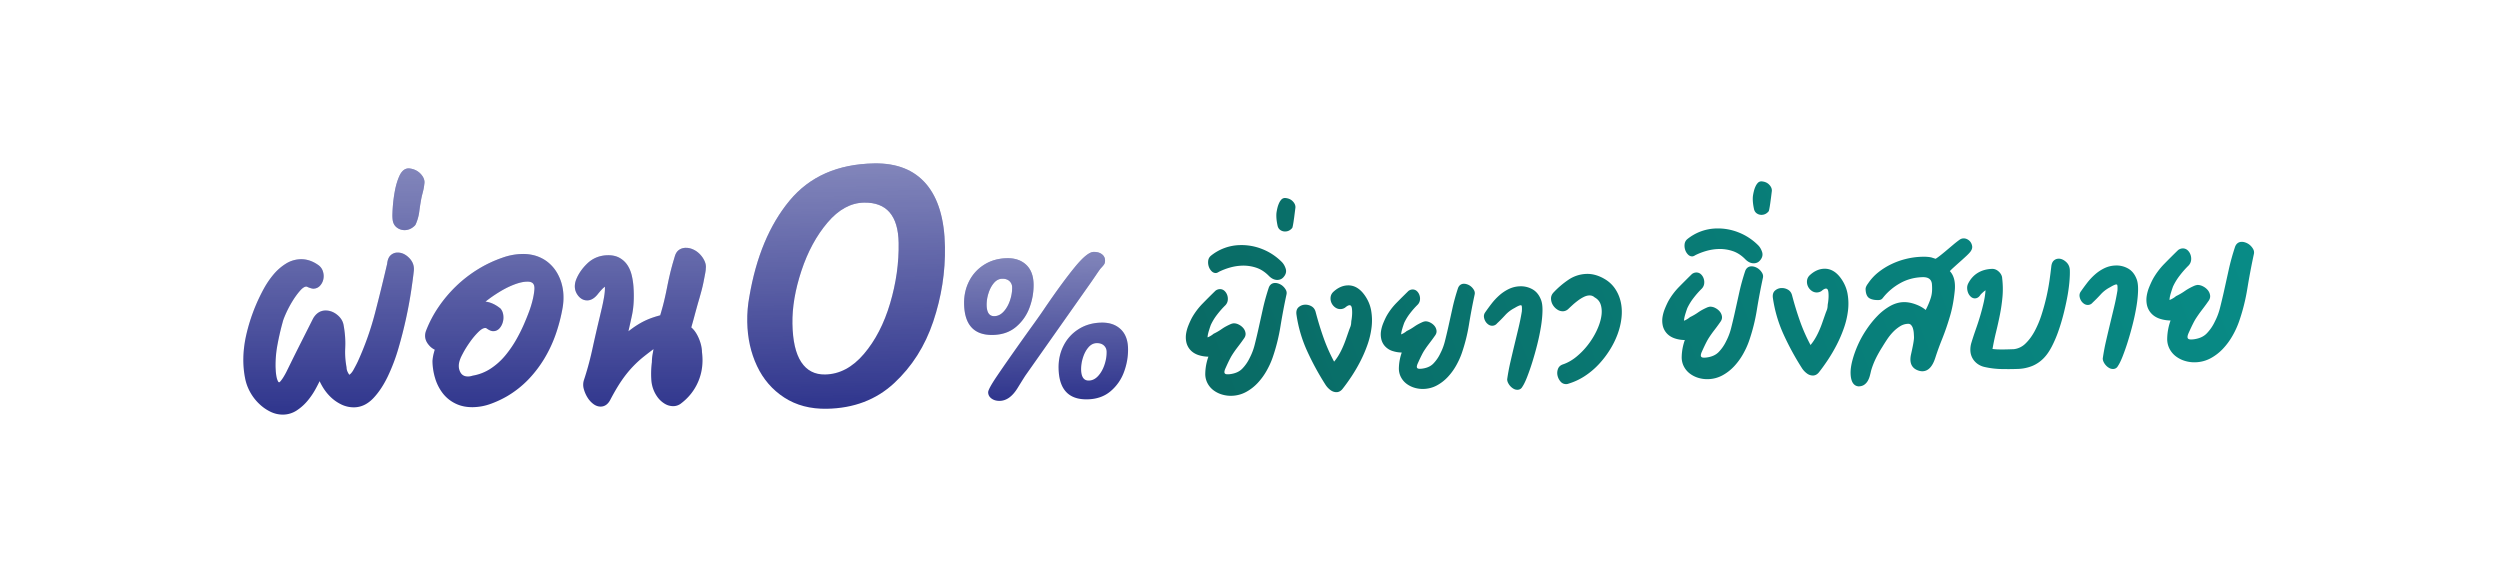 <svg width="360" height="83" viewBox="0 0 360 83" xmlns="http://www.w3.org/2000/svg" xmlns:xlink="http://www.w3.org/1999/xlink">
    <defs>
        <linearGradient x1="50%" y1="0%" x2="50%" y2="100%" id="97u4bjk7eb">
            <stop stop-color="#FFF" stop-opacity=".5" offset="0%"/>
            <stop stop-color="#FFF" stop-opacity="0" offset="100%"/>
        </linearGradient>
        <linearGradient x1="50%" y1="0%" x2="50%" y2="100%" id="55cgbho32d">
            <stop stop-color="#FFF" stop-opacity=".5" offset="0%"/>
            <stop stop-color="#FFF" stop-opacity="0" offset="100%"/>
        </linearGradient>
        <linearGradient x1="50%" y1="0%" x2="50%" y2="100%" id="tpi3exu3vf">
            <stop stop-color="#FFF" stop-opacity=".5" offset="0%"/>
            <stop stop-color="#FFF" stop-opacity="0" offset="100%"/>
        </linearGradient>
        <linearGradient x1="0%" y1="54.499%" x2="100%" y2="46.676%" id="4uobez7ehg">
            <stop stop-color="#096B65" offset="0%"/>
            <stop stop-color="#088B86" offset="100%"/>
        </linearGradient>
        <linearGradient x1="50%" y1="0%" x2="50%" y2="100%" id="sle9jkdfih">
            <stop stop-color="#FFF" offset="0%"/>
            <stop stop-color="#FFF" offset="100%"/>
        </linearGradient>
        <path d="M83.708 35.451c-2.357 0-4.385-.572-6.084-1.716-1.699-1.144-2.981-2.678-3.848-4.602-.867-1.924-1.3-4.047-1.3-6.37 0-1.248.121-2.461.364-3.64 1.075-5.72 3.085-10.296 6.032-13.728C81.819 1.963 85.909.247 91.144.247c3.259 0 5.737 1.032 7.436 3.094 1.699 2.063 2.548 5.088 2.548 9.074 0 3.64-.624 7.22-1.872 10.738-1.248 3.519-3.18 6.448-5.798 8.788-2.617 2.34-5.867 3.51-9.75 3.51zm-.156-4.94c2.08 0 3.96-.953 5.642-2.86 1.681-1.906 2.981-4.316 3.9-7.228s1.378-5.806 1.378-8.684c0-3.917-1.63-5.876-4.888-5.876-1.907 0-3.675.928-5.304 2.782-1.63 1.855-2.92 4.143-3.874 6.864-.953 2.722-1.43 5.261-1.43 7.618 0 2.462.39 4.308 1.17 5.538.78 1.231 1.915 1.846 3.406 1.846z" id="8rl3ci8x8a"/>
        <path d="M123.619 15.408c-.08.08-.33.42-.75 1.02l-.66.93-9.66 13.23c-.04.04-.445.66-1.215 1.86-.77 1.2-1.635 1.8-2.595 1.8-.48 0-.875-.12-1.185-.36-.31-.24-.465-.54-.465-.9 0-.3.435-1.07 1.305-2.31.87-1.24 2.175-3.04 3.915-5.4.34-.46.865-1.165 1.575-2.115.71-.95 1.265-1.715 1.665-2.295 1.66-2.34 3.1-4.23 4.32-5.67 1.22-1.44 2.14-2.16 2.76-2.16.48 0 .87.115 1.17.345.3.23.45.535.45.915 0 .22-.045.4-.135.54-.09.14-.255.33-.495.57zm-15.72 9.33c-2.7 0-4.05-1.52-4.05-4.56 0-1.18.26-2.26.78-3.24.52-.98 1.26-1.76 2.22-2.34.96-.58 2.06-.87 3.3-.87 1.14 0 2.05.33 2.73.99.68.66 1.02 1.6 1.02 2.82 0 1.14-.215 2.26-.645 3.36a6.534 6.534 0 0 1-1.995 2.745c-.9.73-2.02 1.095-3.36 1.095zm.27-2.7c.5 0 .95-.21 1.35-.63.4-.42.715-.95.945-1.59.23-.64.345-1.27.345-1.89 0-.36-.125-.66-.375-.9s-.595-.36-1.035-.36c-.46 0-.865.2-1.215.6-.35.4-.62.895-.81 1.485a5.443 5.443 0 0 0-.285 1.665c0 1.08.36 1.62 1.08 1.62zm13.17 12.21c-2.7 0-4.05-1.52-4.05-4.56 0-1.18.26-2.26.78-3.24.52-.98 1.26-1.76 2.22-2.34.96-.58 2.06-.87 3.3-.87 1.14 0 2.05.33 2.73.99.68.66 1.02 1.6 1.02 2.82 0 1.14-.215 2.26-.645 3.36a6.534 6.534 0 0 1-1.995 2.745c-.9.73-2.02 1.095-3.36 1.095zm.27-2.7c.5 0 .95-.21 1.35-.63.4-.42.715-.95.945-1.59.23-.64.345-1.27.345-1.89 0-.36-.125-.66-.375-.9s-.595-.36-1.035-.36c-.46 0-.865.2-1.215.6-.35.4-.62.895-.81 1.485a5.443 5.443 0 0 0-.285 1.665c0 1.08.36 1.62 1.08 1.62z" id="m3dk79mmhc"/>
        <path d="m22.2 13.012.177.005c.529.039 1.025.293 1.479.745.513.511.753 1.12.7 1.81l-.023.208-.054.466-.106.82-.187 1.322a63.491 63.491 0 0 1-1.847 8.386 26.696 26.696 0 0 1-1.558 4.11c-.604 1.248-1.29 2.278-2.06 3.09-.812.855-1.732 1.302-2.747 1.32a4.084 4.084 0 0 1-1.855-.408 5.867 5.867 0 0 1-1.551-1.08 7.005 7.005 0 0 1-1.184-1.515 9.3 9.3 0 0 1-.357-.671l-.043-.093-.044.092c-.108.219-.223.444-.345.676l-.19.352c-.332.61-.721 1.181-1.165 1.711a7.07 7.07 0 0 1-1.532 1.372 3.64 3.64 0 0 1-1.973.614 4.041 4.041 0 0 1-1.902-.45c-.6-.3-1.15-.7-1.65-1.198a7.002 7.002 0 0 1-1.25-1.682 6.71 6.71 0 0 1-.687-1.945c-.359-1.845-.325-3.801.1-5.869a25.956 25.956 0 0 1 1.372-4.413c.335-.811.717-1.616 1.145-2.414.435-.81.92-1.536 1.456-2.174a7.528 7.528 0 0 1 1.796-1.58 4.184 4.184 0 0 1 2.16-.651c.885-.015 1.742.278 2.566.874.314.236.529.554.637.943.103.366.117.724.041 1.07-.076.348-.23.652-.46.907a1.299 1.299 0 0 1-.967.445c-.18.003-.425-.069-.796-.216l-.126-.068a.313.313 0 0 0-.113-.015c-.233.004-.529.184-.874.575-.397.45-.776.972-1.136 1.565a15.462 15.462 0 0 0-.993 1.909l-.133.314-.104.262-.074.21c-.02.062-.035.114-.046.158l-.172.635a39.333 39.333 0 0 0-.593 2.65 15.91 15.91 0 0 0-.292 3.23l.007.213.024.44c.017.273.053.552.108.837.05.262.127.484.227.666.05.091.09.116.172.114.019 0 .082-.04.18-.157.155-.185.304-.395.448-.632.148-.244.29-.5.425-.77l.91-1.85c.392-.79.784-1.573 1.176-2.347l1.735-3.438c.427-.731 1.024-1.127 1.758-1.14.6-.01 1.164.193 1.678.599.517.408.837.906.944 1.482.21 1.136.29 2.223.24 3.26l-.014.413c-.014.82.052 1.608.202 2.408.005.256.061.491.17.71.071.143.14.259.203.349l.025.032.036-.021c.165-.115.33-.298.49-.555l.094-.163.235-.436.2-.384.164-.332a42.614 42.614 0 0 0 2.469-6.927c.617-2.37 1.208-4.773 1.763-7.157.054-.538.207-.945.484-1.212a1.445 1.445 0 0 1 1.007-.406zm17.971.201c.62-.01 1.221.064 1.803.223a5.43 5.43 0 0 1 1.719.834 5.59 5.59 0 0 1 1.327 1.41 6.56 6.56 0 0 1 .769 1.655c.178.586.28 1.187.304 1.802a8.506 8.506 0 0 1-.114 1.792 24.344 24.344 0 0 1-.962 3.744 18.83 18.83 0 0 1-1.62 3.51 17.07 17.07 0 0 1-2.32 3.064 14.373 14.373 0 0 1-3.119 2.462 14.78 14.78 0 0 1-2.263 1.058 7.823 7.823 0 0 1-2.624.505c-.934.017-1.774-.155-2.514-.516a5.143 5.143 0 0 1-1.831-1.474 6.681 6.681 0 0 1-1.094-2.132 8.828 8.828 0 0 1-.395-2.522c.022-.325.072-.656.15-.994l.088-.34.092-.3-.124-.061a2.523 2.523 0 0 1-.625-.488l-.137-.157-.13-.17c-.405-.57-.485-1.209-.233-1.871a16.93 16.93 0 0 1 1.807-3.421 18.993 18.993 0 0 1 2.519-2.98 18.477 18.477 0 0 1 3.097-2.403 17.645 17.645 0 0 1 3.534-1.682 8.995 8.995 0 0 1 2.533-.534l.363-.014zm23.537-.886.213.007c.285.023.572.1.86.233.353.16.668.383.946.666.273.279.496.596.666.951.186.387.25.786.196 1.12.001.083-.006.187-.022.313l-.043.281-.03.165-.218 1.134c-.087.447-.2.927-.339 1.44a65.424 65.424 0 0 1-.43 1.519c-.174.608-.347 1.235-.52 1.883l-.178.66c-.122.443-.25.896-.383 1.358l.076-.269.094.08c.267.247.503.555.71.923l.122.228.114.241c.324.73.493 1.442.502 2.088.193 1.52.015 2.93-.534 4.222-.549 1.292-1.403 2.368-2.567 3.23a1.81 1.81 0 0 1-1.015.325 2.338 2.338 0 0 1-1.302-.381 3.562 3.562 0 0 1-1.003-.947 4.705 4.705 0 0 1-.864-2.348 13.133 13.133 0 0 1 .071-2.663 6.69 6.69 0 0 1 .118-1.213l.085-.467.03-.196-.711.539-.325.251-.31.245c-.597.473-1.16.992-1.692 1.555a16.234 16.234 0 0 0-1.55 1.939c-.504.733-1.047 1.653-1.625 2.753l-.083.152c-.314.537-.752.835-1.294.845-.39.007-.767-.134-1.118-.41a3.435 3.435 0 0 1-.828-.95 4.555 4.555 0 0 1-.499-1.168 2.226 2.226 0 0 1 .01-1.267c.471-1.42.877-2.905 1.216-4.455a223.28 223.28 0 0 1 1.032-4.498l.314-1.334c.133-.562.247-1.117.341-1.665.092-.532.134-.99.128-1.37v-.12l.002-.03-.069.05-.128.103c-.211.182-.493.494-.842.933-.457.568-.953.878-1.49.887-.602.01-1.105-.3-1.476-.885-.368-.579-.428-1.247-.186-1.984.325-.885.875-1.699 1.646-2.44.803-.772 1.794-1.171 2.953-1.192.679-.011 1.264.122 1.747.407.47.277.848.642 1.128 1.09.27.432.466.92.59 1.464.12.52.197 1.042.234 1.564.108 1.566.037 2.939-.216 4.12-.081.38-.164.76-.249 1.142l-.262 1.162.228-.172.25-.186c.418-.307.835-.58 1.255-.82.423-.24.873-.455 1.35-.642.317-.124.678-.245 1.082-.364l.414-.116.153-.52.192-.683c.059-.218.113-.427.163-.627l.071-.293c.159-.67.298-1.315.418-1.932l.095-.476a52.117 52.117 0 0 1 .403-1.789l.167-.641c.06-.223.125-.454.194-.694l.27-.91c.125-.373.312-.658.571-.843.28-.2.61-.301.981-.308zm-22.834 4.868c-.504.008-1.078.129-1.72.363-.659.241-1.304.546-1.937.915-.64.374-1.248.773-1.823 1.196l-.278.21-.25.194.188.027c.586.104 1.164.364 1.745.79l.218.166c.217.245.353.554.409.919.053.346.035.687-.054 1.021-.09.336-.238.63-.446.878-.243.29-.557.45-.917.455-.255.005-.526-.096-.863-.317l-.15-.103c-.02-.019-.073-.036-.184-.034-.246.004-.562.174-.935.538-.423.412-.828.89-1.213 1.431-.39.548-.722 1.075-.995 1.58l-.179.338-.138.28c-.02.041-.037.08-.053.117l-.077.192-.024.074c-.24.67-.23 1.248.019 1.757.229.468.6.683 1.183.673.168-.003.365-.04.646-.125a6.748 6.748 0 0 0 2.578-1.016 9.514 9.514 0 0 0 2.093-1.878 16.038 16.038 0 0 0 1.657-2.423c.393-.703.74-1.4 1.043-2.097l.335-.797.208-.522.162-.422c.197-.516.367-1.059.511-1.627.143-.563.235-1.09.277-1.583.036-.417-.027-.7-.172-.875-.155-.199-.429-.303-.864-.295zM23.801.89l.132.006.224.036c.552.11 1.016.363 1.382.754.425.457.612.95.525 1.428l-.038.312c-.045.313-.11.624-.193.935l-.097.377c-.06.248-.11.49-.153.728a33.054 33.054 0 0 0-.254 1.674 6.44 6.44 0 0 1-.53 1.844l-.084.122c-.46.46-.984.691-1.554.671a1.811 1.811 0 0 1-1.083-.395c-.335-.266-.529-.65-.579-1.117a5.602 5.602 0 0 1-.029-.792l.015-.433.03-.5c.054-.794.156-1.592.305-2.395.153-.819.371-1.543.658-2.174.337-.741.828-1.136 1.455-1.075z" id="i6od052l8e"/>
        <filter x="0%" y="0%" width="100%" height="100%" filterUnits="objectBoundingBox" id="30t8914dhi">
            <feGaussianBlur in="SourceGraphic"/>
        </filter>
    </defs>
    <g fill="none" fill-rule="evenodd">
        <path d="M0 0h360v83H0z"/>
        <g fill-rule="nonzero">
            <g transform="rotate(-1 1442.689 -1978.136)">
                <use fill="#2F358D" xlink:href="#8rl3ci8x8a"/>
                <use fill-opacity=".8" fill="url(#97u4bjk7eb)" style="mix-blend-mode:overlay" xlink:href="#8rl3ci8x8a"/>
            </g>
            <g transform="rotate(-1 1471.48 -1972.343)">
                <use fill="#2F358D" xlink:href="#m3dk79mmhc"/>
                <use fill-opacity=".8" fill="url(#55cgbho32d)" style="mix-blend-mode:overlay" xlink:href="#m3dk79mmhc"/>
            </g>
            <g transform="translate(35.041 23.36)">
                <use fill="#2F358D" xlink:href="#i6od052l8e"/>
                <use fill-opacity=".8" fill="url(#tpi3exu3vf)" style="mix-blend-mode:overlay" xlink:href="#i6od052l8e"/>
            </g>
            <path d="M148.542 17.389c.196-.007.402.034.617.122.213.087.401.207.565.36.161.15.293.318.394.503.109.2.145.408.105.623a91.469 91.469 0 0 0-.88 4.651 26.5 26.5 0 0 1-1.128 4.49c-.213.615-.5 1.243-.86 1.882a9.118 9.118 0 0 1-1.28 1.756 6.592 6.592 0 0 1-1.677 1.305 4.562 4.562 0 0 1-2.05.552 4.386 4.386 0 0 1-1.403-.177 3.873 3.873 0 0 1-1.228-.606 3.032 3.032 0 0 1-.875-1.022 2.868 2.868 0 0 1-.325-1.384 7.687 7.687 0 0 1 .53-2.652l-.062.165-.016.042h-.055a4.759 4.759 0 0 1-1.073-.142l-.26-.073c-.525-.165-.95-.437-1.273-.818a2.46 2.46 0 0 1-.532-1.124 3.405 3.405 0 0 1-.012-1.199c.066-.39.177-.777.332-1.16.153-.377.313-.725.48-1.048a9.746 9.746 0 0 1 1.549-2.073c.598-.612 1.216-1.229 1.87-1.866.193-.139.393-.213.598-.22a.937.937 0 0 1 .695.251c.178.167.31.372.393.615.083.242.107.492.074.748-.035.264-.148.5-.342.707-.425.416-.825.87-1.2 1.361a7.801 7.801 0 0 0-.897 1.472c-.059.164-.112.318-.16.462l-.125.4a5.463 5.463 0 0 0-.15.608l-.014.093-.022.2c-.002.015-.006.021-.012.021.064-.002.209-.063.415-.185a2.63 2.63 0 0 0 .465-.326c.43-.205.82-.433 1.172-.682l.191-.13c.331-.213.725-.419 1.193-.62l.17-.047.115-.023.039-.004a1.55 1.55 0 0 1 .745.18c.254.127.469.292.643.495.18.209.291.449.333.717.044.284-.042.564-.247.828l-.278.392c-.185.257-.371.506-.557.746l-.272.36c-.18.245-.354.499-.524.762l-.136.218a7.017 7.017 0 0 0-.075.13l-.163.303-.18.36-.198.416-.273.603c-.264.62-.145.849.364.83l.193-.006c.815-.084 1.435-.349 1.866-.792.446-.459.81-.985 1.094-1.586a8.53 8.53 0 0 0 .704-1.864c.17-.672.33-1.339.48-2l.69-3.114c.227-1.029.516-2.074.87-3.145.164-.406.46-.627.87-.641zm10.482.345c.936-.033 1.754.444 2.444 1.414.487.686.8 1.425.938 2.217a8.25 8.25 0 0 1 .058 2.42 11.775 11.775 0 0 1-.584 2.483 18.793 18.793 0 0 1-1.033 2.405 22.817 22.817 0 0 1-1.283 2.194c-.456.685-.892 1.29-1.312 1.816-.234.271-.501.417-.798.427-.343.012-.665-.103-.961-.34a2.914 2.914 0 0 1-.665-.73 39.257 39.257 0 0 1-2.637-4.844 19.229 19.229 0 0 1-1.546-5.286c-.056-.46.052-.815.331-1.048.262-.219.565-.335.904-.347.334-.012.648.066.939.233.303.174.503.455.596.83.352 1.335.741 2.6 1.17 3.797.426 1.193.955 2.37 1.586 3.53l-.092-.176-.008-.015.184-.225c.478-.621.918-1.443 1.316-2.466l.132-.349.076-.212.491-1.408.058-.143.096-.249.036-.102.045-.21c.014-.085.023-.183.028-.295l.01-.13c.01-.09.025-.183.045-.279.086-.585.103-1.095.053-1.53-.044-.38-.161-.531-.355-.524-.156.005-.367.116-.64.352a1.235 1.235 0 0 1-1.427-.042 1.607 1.607 0 0 1-.529-.65 1.544 1.544 0 0 1-.12-.848c.041-.31.2-.582.47-.81.62-.547 1.282-.835 1.984-.86zm24.808.133a3.383 3.383 0 0 1 1.78.419c.556.305.969.806 1.237 1.49.166.396.241.94.228 1.635-.012.683-.086 1.44-.22 2.27a30.66 30.66 0 0 1-.535 2.572 45.65 45.65 0 0 1-.711 2.532 32.255 32.255 0 0 1-.753 2.157c-.252.64-.483 1.112-.688 1.404a.765.765 0 0 1-.682.422 1.07 1.07 0 0 1-.554-.136 1.854 1.854 0 0 1-.468-.365 1.967 1.967 0 0 1-.339-.486 1.208 1.208 0 0 1-.136-.515 29.55 29.55 0 0 1 .457-2.46c.188-.817.38-1.635.577-2.452l.59-2.453c.195-.813.36-1.626.49-2.424.024-.331.02-.58-.01-.745-.02-.106-.062-.14-.168-.136-.113.004-.327.089-.634.257l-.285.165a4.72 4.72 0 0 0-1.301 1.001c-.385.422-.779.821-1.17 1.185a.891.891 0 0 1-.667.343.955.955 0 0 1-.598-.186 1.449 1.449 0 0 1-.422-.466 1.593 1.593 0 0 1-.2-.59.943.943 0 0 1 .142-.635c.293-.426.608-.858.946-1.296a8.79 8.79 0 0 1 1.126-1.207 5.976 5.976 0 0 1 1.354-.906 3.962 3.962 0 0 1 1.614-.394zm-8.092-.366.14.004a1.726 1.726 0 0 1 .968.447c.151.142.275.299.369.472a.866.866 0 0 1 .1.587 85.15 85.15 0 0 0-.82 4.33 24.682 24.682 0 0 1-1.05 4.182c-.2.574-.467 1.158-.802 1.754a8.5 8.5 0 0 1-1.194 1.637 6.147 6.147 0 0 1-1.564 1.217c-.586.32-1.224.49-1.913.515a4.094 4.094 0 0 1-1.31-.165 3.617 3.617 0 0 1-1.146-.566 2.833 2.833 0 0 1-.817-.955 2.68 2.68 0 0 1-.304-1.293 7.168 7.168 0 0 1 .494-2.473l-.072.193-.005.013h-.089a4.438 4.438 0 0 1-.901-.12l-.291-.08a2.502 2.502 0 0 1-1.19-.765 2.3 2.3 0 0 1-.498-1.051 3.18 3.18 0 0 1-.011-1.12c.062-.364.165-.724.31-1.082.143-.35.29-.675.447-.977a9.084 9.084 0 0 1 1.443-1.932c.28-.285.562-.571.852-.86l.891-.879c.181-.13.37-.2.562-.207a.882.882 0 0 1 .655.237c.167.156.29.35.368.577.078.227.101.46.07.7a1.18 1.18 0 0 1-.32.665c-.396.388-.768.81-1.117 1.267a7.254 7.254 0 0 0-.834 1.367l-.078.222-.133.4-.1.343c-.043.156-.074.29-.093.402l-.038.263c-.004.012-.009.017-.018.017.057-.002.19-.058.382-.17.2-.118.331-.21.433-.305.4-.19.763-.402 1.09-.634l.178-.12c.31-.2.677-.392 1.113-.58l.22-.057.085-.012c.224-.008.457.05.698.17.238.118.439.272.603.462.168.196.272.422.311.673.042.268-.04.531-.23.778l-.26.365c-.173.24-.346.471-.52.695l-.252.336c-.167.228-.329.464-.488.708-.086.13-.186.301-.3.516l-.18.354-.2.417-.276.608c-.24.566-.13.769.333.753l.178-.006c.757-.078 1.332-.324 1.732-.735a5.41 5.41 0 0 0 1.016-1.474l.16-.328c.206-.444.37-.912.495-1.405.158-.626.307-1.247.447-1.862l.642-2.9c.21-.957.48-1.93.81-2.929.155-.382.434-.59.82-.604zm71.948-6.534c.201-.007.398.041.589.145.188.102.342.24.457.41.115.172.187.365.217.58.031.233-.04.474-.208.722-.117.169-.324.39-.622.669a43.38 43.38 0 0 1-.602.551l-.786.7-.596.54-.239.229-.098.1-.064.07.024.024c.524.57.757 1.398.707 2.476l-.017.253-.027.262c-.147 1.368-.387 2.585-.72 3.65a34.962 34.962 0 0 1-1.072 3.097 40.354 40.354 0 0 0-.99 2.723c-.4 1.247-1.003 1.904-1.814 1.933a1.711 1.711 0 0 1-.544-.076c-1.008-.304-1.395-1.082-1.155-2.272l.148-.668.128-.625.066-.355.05-.307.034-.257.012-.11.01-.181v-.073l-.02-.382a19.49 19.49 0 0 0-.015-.22 3.074 3.074 0 0 0-.12-.646 1.219 1.219 0 0 0-.274-.495.546.546 0 0 0-.445-.165 2.258 2.258 0 0 0-1.131.353c-.368.23-.707.504-1.015.826a7.6 7.6 0 0 0-.846 1.054c-.256.384-.484.743-.686 1.08a17.21 17.21 0 0 0-.948 1.673 11.176 11.176 0 0 0-.68 1.76c-.05.236-.11.482-.18.739-.071.266-.17.508-.294.727-.13.226-.299.413-.506.558-.214.15-.481.23-.817.24-.732-.063-1.113-.691-1.153-1.82-.02-.558.067-1.199.259-1.925.19-.72.452-1.458.787-2.211.336-.755.745-1.493 1.228-2.213.482-.72 1.002-1.369 1.56-1.946a8.171 8.171 0 0 1 1.797-1.422c.647-.372 1.302-.571 1.965-.594.562-.02 1.16.09 1.795.326.545.203 1.009.46 1.392.774l.034.03.19-.391.122-.265.111-.254c.14-.328.253-.64.338-.937.083-.292.133-.593.15-.901.018-.313.01-.659-.021-1.03-.092-.668-.537-.978-1.393-.948-1.193.042-2.275.344-3.249.908a8.365 8.365 0 0 0-2.202 1.81l-.218.267a.712.712 0 0 1-.288.246.888.888 0 0 1-.312.064c-.547.019-.987-.064-1.32-.252-.36-.204-.544-.647-.567-1.312-.007-.203.087-.44.274-.715l.102-.141a7.001 7.001 0 0 1 1.442-1.563 9.807 9.807 0 0 1 1.86-1.17 10.761 10.761 0 0 1 2.121-.765c.74-.183 1.481-.287 2.226-.313.611-.022 1.099.01 1.476.102l.49.159.042.012.033.004.012.02c.222-.14.477-.325.765-.555.193-.154.391-.315.593-.483l1.222-1.029c.304-.255.599-.485.889-.693.138-.093.281-.153.427-.176l.11-.01zm-54.279 5.116c.781-.027 1.578.175 2.389.604l.266.152a4.604 4.604 0 0 1 1.449 1.347c.408.602.69 1.263.844 1.983.154.717.185 1.472.094 2.265-.09.79-.279 1.571-.566 2.347a12.293 12.293 0 0 1-1.139 2.287c-.472.75-1.01 1.444-1.614 2.081a10.904 10.904 0 0 1-1.987 1.658 9.005 9.005 0 0 1-2.27 1.065 1.488 1.488 0 0 1-.176.055.963.963 0 0 1-.189.024 1.015 1.015 0 0 1-.841-.376 1.969 1.969 0 0 1-.422-.832 1.674 1.674 0 0 1 .047-.94c.112-.33.347-.559.698-.682.69-.231 1.342-.599 1.959-1.103a10.548 10.548 0 0 0 1.67-1.718c.494-.637.91-1.31 1.247-2.019.337-.706.56-1.378.67-2.016.11-.63.09-1.197-.057-1.7-.143-.488-.43-.846-.899-1.104a1.03 1.03 0 0 0-.774-.277c-.248.009-.51.08-.787.217a5.319 5.319 0 0 0-.842.524c-.28.21-.54.424-.78.642l-.343.316-.306.29c-.213.183-.455.28-.722.29a1.403 1.403 0 0 1-.837-.26 2.025 2.025 0 0 1-.633-.667 1.836 1.836 0 0 1-.252-.875c-.011-.33.11-.634.36-.902a12.602 12.602 0 0 1 2.11-1.806 4.878 4.878 0 0 1 2.633-.87zm23.738-1.09.149.004c.15.013.307.052.468.118.213.087.402.207.565.36.162.15.293.318.394.503.109.2.145.409.105.623a91.469 91.469 0 0 0-.88 4.651 26.5 26.5 0 0 1-1.127 4.49c-.214.616-.501 1.243-.86 1.882a9.118 9.118 0 0 1-1.282 1.756 6.592 6.592 0 0 1-1.676 1.305 4.562 4.562 0 0 1-2.05.552 4.386 4.386 0 0 1-1.403-.176 3.873 3.873 0 0 1-1.228-.607 3.032 3.032 0 0 1-.875-1.022 2.868 2.868 0 0 1-.324-1.384 7.687 7.687 0 0 1 .529-2.652l-.077.207h-.056a4.799 4.799 0 0 1-.81-.083l-.263-.058-.26-.074c-.525-.165-.95-.437-1.273-.818a2.46 2.46 0 0 1-.532-1.124 3.405 3.405 0 0 1-.012-1.198c.066-.39.177-.777.333-1.16.153-.377.312-.725.48-1.05a9.746 9.746 0 0 1 1.548-2.072l.453-.46.933-.932.484-.474c.193-.138.393-.213.598-.22a.937.937 0 0 1 .695.252c.178.166.31.371.393.614.083.242.107.492.074.748-.035.265-.148.5-.341.707-.425.417-.825.87-1.2 1.361a7.801 7.801 0 0 0-.898 1.472c-.058.164-.111.319-.159.462l-.126.4a5.463 5.463 0 0 0-.163.702l-.019.173-.008.043c.056.002.2-.059.407-.18a2.63 2.63 0 0 0 .465-.327c.43-.205.82-.432 1.172-.682l.191-.129c.332-.214.726-.42 1.193-.621l.092-.026.142-.035a.562.562 0 0 1 .09-.013 1.55 1.55 0 0 1 .745.18c.254.127.469.292.643.495.18.21.291.45.333.717.044.284-.042.565-.247.828l-.278.392c-.185.257-.371.506-.557.746a16.374 16.374 0 0 0-.862 1.224l-.145.246-.162.303-.18.36-.198.417-.274.602c-.264.62-.145.849.365.831l.192-.006c.816-.085 1.436-.35 1.867-.793.446-.459.809-.985 1.093-1.585a8.53 8.53 0 0 0 .705-1.864c.17-.673.33-1.34.48-2l.69-3.115c.226-1.029.515-2.074.87-3.144.164-.407.46-.628.869-.642zm10.482.345c.936-.032 1.754.444 2.444 1.414.487.686.8 1.426.939 2.218a8.25 8.25 0 0 1 .057 2.419 11.775 11.775 0 0 1-.584 2.483 18.793 18.793 0 0 1-1.032 2.406 22.817 22.817 0 0 1-1.284 2.193c-.455.685-.892 1.29-1.312 1.816-.234.271-.501.417-.798.427-.343.012-.665-.103-.961-.34a2.914 2.914 0 0 1-.665-.73 39.257 39.257 0 0 1-2.637-4.844 19.229 19.229 0 0 1-1.546-5.286c-.056-.459.052-.814.332-1.048.261-.218.564-.335.904-.347.333-.011.647.067.938.233.303.174.503.455.596.83.352 1.335.742 2.6 1.17 3.797.426 1.193.955 2.37 1.586 3.53l-.101-.191.024-.025c.541-.64 1.035-1.53 1.478-2.666l.13-.348.568-1.62.11-.275.08-.22.045-.21c.014-.085.024-.183.028-.294l.01-.13c.01-.09.025-.184.045-.28.086-.585.103-1.095.053-1.53-.044-.38-.161-.53-.355-.524-.156.005-.367.116-.64.352a1.235 1.235 0 0 1-1.427-.042 1.607 1.607 0 0 1-.529-.65 1.544 1.544 0 0 1-.12-.848c.041-.31.2-.582.47-.81.62-.547 1.282-.835 1.984-.86zm33.746-1.448c.366-.013.726.14 1.078.449.357.313.545.72.562 1.21.017.493-.007 1.095-.073 1.805a23.21 23.21 0 0 1-.33 2.255 39.959 39.959 0 0 1-.551 2.433c-.216.831-.46 1.627-.732 2.389a16.88 16.88 0 0 1-.908 2.103c-.335.644-.69 1.167-1.064 1.569a4.949 4.949 0 0 1-1.74 1.23 6.078 6.078 0 0 1-2.117.434c-.759.027-1.54.032-2.345.014a11.958 11.958 0 0 1-2.376-.286 2.77 2.77 0 0 1-1.117-.504 2.52 2.52 0 0 1-.703-.837 2.466 2.466 0 0 1-.267-1.055 3.4 3.4 0 0 1 .157-1.134c.13-.427.268-.855.413-1.286l.224-.648c.23-.645.44-1.293.632-1.946.192-.652.362-1.307.51-1.967.116-.523.196-1.048.239-1.574l.006-.102-.141.101c-.064.049-.127.1-.19.155l-.187.17-.182.183c-.212.353-.484.545-.81.556a.836.836 0 0 1-.565-.206 1.445 1.445 0 0 1-.395-.513 1.92 1.92 0 0 1-.17-.682 1.38 1.38 0 0 1 .14-.731c.333-.666.794-1.18 1.383-1.54.587-.357 1.272-.55 2.053-.577.366-.012.702.129 1 .417.255.245.408.522.453.818l.014.15c.105.906.118 1.794.039 2.663a24.33 24.33 0 0 1-.373 2.568 59.952 59.952 0 0 1-.362 1.686l-.2.839c-.153.624-.29 1.258-.412 1.901l-.09.49.258.03.208.017.21.013.423.012c.286.002.57 0 .848-.006l.415-.011.716-.025a2.822 2.822 0 0 0 1.667-.804c.494-.475.932-1.063 1.314-1.766a13.84 13.84 0 0 0 1-2.374 30.384 30.384 0 0 0 1.167-5.054l.124-.924.094-.775c.01-.078.017-.153.025-.225.046-.377.164-.656.36-.834.154-.138.328-.225.52-.259l.148-.015zm8.222.982a3.383 3.383 0 0 1 1.78.419c.555.305.968.806 1.236 1.49.167.396.242.94.229 1.635-.013.683-.086 1.44-.22 2.27a30.66 30.66 0 0 1-.535 2.572 45.65 45.65 0 0 1-.711 2.532 32.255 32.255 0 0 1-.753 2.157c-.252.64-.484 1.112-.688 1.404a.765.765 0 0 1-.683.422 1.07 1.07 0 0 1-.553-.136 1.854 1.854 0 0 1-.469-.365 1.967 1.967 0 0 1-.338-.486 1.208 1.208 0 0 1-.137-.514 29.55 29.55 0 0 1 .458-2.46c.187-.818.38-1.636.576-2.453l.59-2.453c.196-.813.36-1.626.492-2.424a6.71 6.71 0 0 0 .009-.159l.005-.276a1.91 1.91 0 0 0-.026-.31c-.02-.106-.062-.14-.167-.136-.113.004-.327.089-.634.257l-.286.165a4.72 4.72 0 0 0-1.3 1.001c-.385.422-.78.821-1.17 1.185a.891.891 0 0 1-.668.343.955.955 0 0 1-.597-.186 1.449 1.449 0 0 1-.423-.466 1.593 1.593 0 0 1-.199-.59.943.943 0 0 1 .142-.635c.293-.426.608-.858.946-1.296a8.79 8.79 0 0 1 1.126-1.207 5.976 5.976 0 0 1 1.353-.906 3.962 3.962 0 0 1 1.615-.394zm7.852 7.915a5.076 5.076 0 0 1-1.145-.152l-.277-.078c-.56-.176-1.012-.466-1.356-.871a2.618 2.618 0 0 1-.567-1.197 3.629 3.629 0 0 1-.012-1.278c.07-.416.188-.829.354-1.237.164-.403.334-.775.513-1.12a10.407 10.407 0 0 1 1.653-2.214c.64-.654 1.3-1.313 1.998-1.993.205-.147.417-.226.634-.234a.99.99 0 0 1 .735.267c.19.176.329.394.417.652.089.257.115.523.08.795-.038.28-.157.53-.363.75-.454.445-.882.93-1.283 1.456a8.349 8.349 0 0 0-.961 1.576l-.08.228-.14.417-.11.363c-.064.224-.109.412-.135.565l-.023.166-.015.178c.067.002.223-.064.445-.195a2.78 2.78 0 0 0 .496-.349 8.46 8.46 0 0 0 1.255-.729l.204-.138a8.692 8.692 0 0 1 1.272-.663l.18-.049.122-.025.042-.004c.253-.01.517.056.791.192.27.134.499.31.685.526.19.222.308.477.353.761.046.301-.045.598-.262.878l-.297.419c-.199.274-.397.54-.596.796l-.29.386a17.91 17.91 0 0 0-.561.815c-.114.169-.247.401-.4.697l-.193.385-.211.445-.29.637c-.288.675-.158.93.397.91l.207-.007c.873-.09 1.538-.374 2.001-.85a6.232 6.232 0 0 0 1.17-1.697l.186-.378a9.24 9.24 0 0 0 .569-1.617 94.22 94.22 0 0 0 .513-2.139l.737-3.329c.242-1.099.55-2.216.93-3.36.174-.43.487-.664.92-.679l.158.004a1.96 1.96 0 0 1 1.098.508c.172.16.312.34.419.536a.971.971 0 0 1 .112.659 97.787 97.787 0 0 0-.942 4.972l-.108.627a27.99 27.99 0 0 1-1.096 4.17 12.445 12.445 0 0 1-.919 2.01 9.737 9.737 0 0 1-1.368 1.876 7.036 7.036 0 0 1-1.79 1.393c-.67.365-1.399.561-2.186.589a4.679 4.679 0 0 1-1.496-.188 4.13 4.13 0 0 1-1.31-.647 3.23 3.23 0 0 1-.932-1.089 3.055 3.055 0 0 1-.346-1.474 8.207 8.207 0 0 1 .565-2.832l-.077.207zm-133.973-10.85a7.992 7.992 0 0 1 3.198.552 8.195 8.195 0 0 1 2.794 1.806c.28.26.488.6.625 1.015.148.447.03.879-.342 1.277-.214.23-.49.351-.818.363-.432.015-.843-.173-1.234-.558-.566-.582-1.179-.982-1.84-1.201a5.8 5.8 0 0 0-2.047-.297 7.3 7.3 0 0 0-1.683.258 9.426 9.426 0 0 0-1.631.619c-.173.116-.32.179-.45.183-.24.009-.456-.09-.645-.289a1.704 1.704 0 0 1-.39-.67 1.884 1.884 0 0 1-.075-.8c.034-.29.161-.53.382-.72a6.864 6.864 0 0 1 4.156-1.539zm68.605-2.397a7.992 7.992 0 0 1 3.198.554 8.195 8.195 0 0 1 2.795 1.806c.279.26.487.599.624 1.014.148.447.03.88-.341 1.277-.214.23-.49.351-.82.363-.43.015-.842-.173-1.233-.558-.565-.582-1.178-.982-1.84-1.201a5.8 5.8 0 0 0-2.047-.297 7.3 7.3 0 0 0-1.683.258 9.425 9.425 0 0 0-1.631.619c-.172.116-.32.179-.45.183-.239.009-.456-.09-.645-.289a1.704 1.704 0 0 1-.39-.67 1.884 1.884 0 0 1-.075-.8c.035-.29.161-.53.382-.72a6.864 6.864 0 0 1 4.156-1.539zm-62.096-4.389c.462.026.836.179 1.114.459.278.28.416.58.403.909l-.181 1.425-.1.689-.065.384-.039.194-.036.145a.82.82 0 0 1-.033.098c-.268.331-.603.508-.995.521-.264.01-.505-.06-.72-.207-.224-.153-.363-.387-.417-.69-.142-.666-.192-1.25-.149-1.757.032-.239.078-.483.138-.732a3.82 3.82 0 0 1 .233-.687c.096-.21.206-.382.33-.515a.706.706 0 0 1 .503-.236zm68.605-2.395c.462.025.836.178 1.114.458.278.28.416.58.403.91l-.125 1.002-.108.792-.07.46-.063.346-.037.17-.035.121-.016.043c-.268.331-.602.508-.995.522-.264.009-.505-.06-.72-.208-.223-.152-.363-.387-.417-.69-.141-.666-.192-1.249-.148-1.757.03-.238.077-.482.137-.731a3.82 3.82 0 0 1 .233-.688c.096-.21.206-.382.33-.515a.706.706 0 0 1 .504-.235z" fill="url(#4uobez7ehg)" transform="translate(35.041 23.36)"/>
        </g>
        <path d="M296.568 71.303c.074 0 .145.008.218.01.1-5.48 4.545-10.137 10.622-11.124 6.076-.987 12.093 1.97 14.374 7.063 2.572-1.98 6.095-2.678 9.371-1.857 3.277.821 5.868 3.05 6.893 5.931.155-.01.31-.02.468-.02 3.615.03 6.527 2.64 6.527 5.847 0 3.207-2.912 5.816-6.527 5.847h-41.946c-3.615-.031-6.527-2.64-6.527-5.847 0-3.208 2.912-5.816 6.527-5.847v-.003z" fill="url(#sle9jkdfih)" fill-rule="nonzero" opacity=".5" filter="url(#30t8914dhi)" transform="matrix(-1 0 0 1 635.083 0)"/>
        <path d="M199.272 17.846c.048 0 .095.006.143.007.065-4.288 2.975-7.932 6.952-8.705 3.978-.773 7.916 1.541 9.41 5.527 1.682-1.549 3.988-2.095 6.133-1.453 2.145.643 3.84 2.388 4.511 4.642.102-.008.203-.016.307-.016 2.366.024 4.272 2.066 4.272 4.576s-1.906 4.552-4.272 4.576h-27.456c-2.366-.024-4.272-2.066-4.272-4.576s1.906-4.552 4.272-4.576v-.002z" fill="#FFF" fill-rule="nonzero" opacity=".4"/>
    </g>
</svg>
